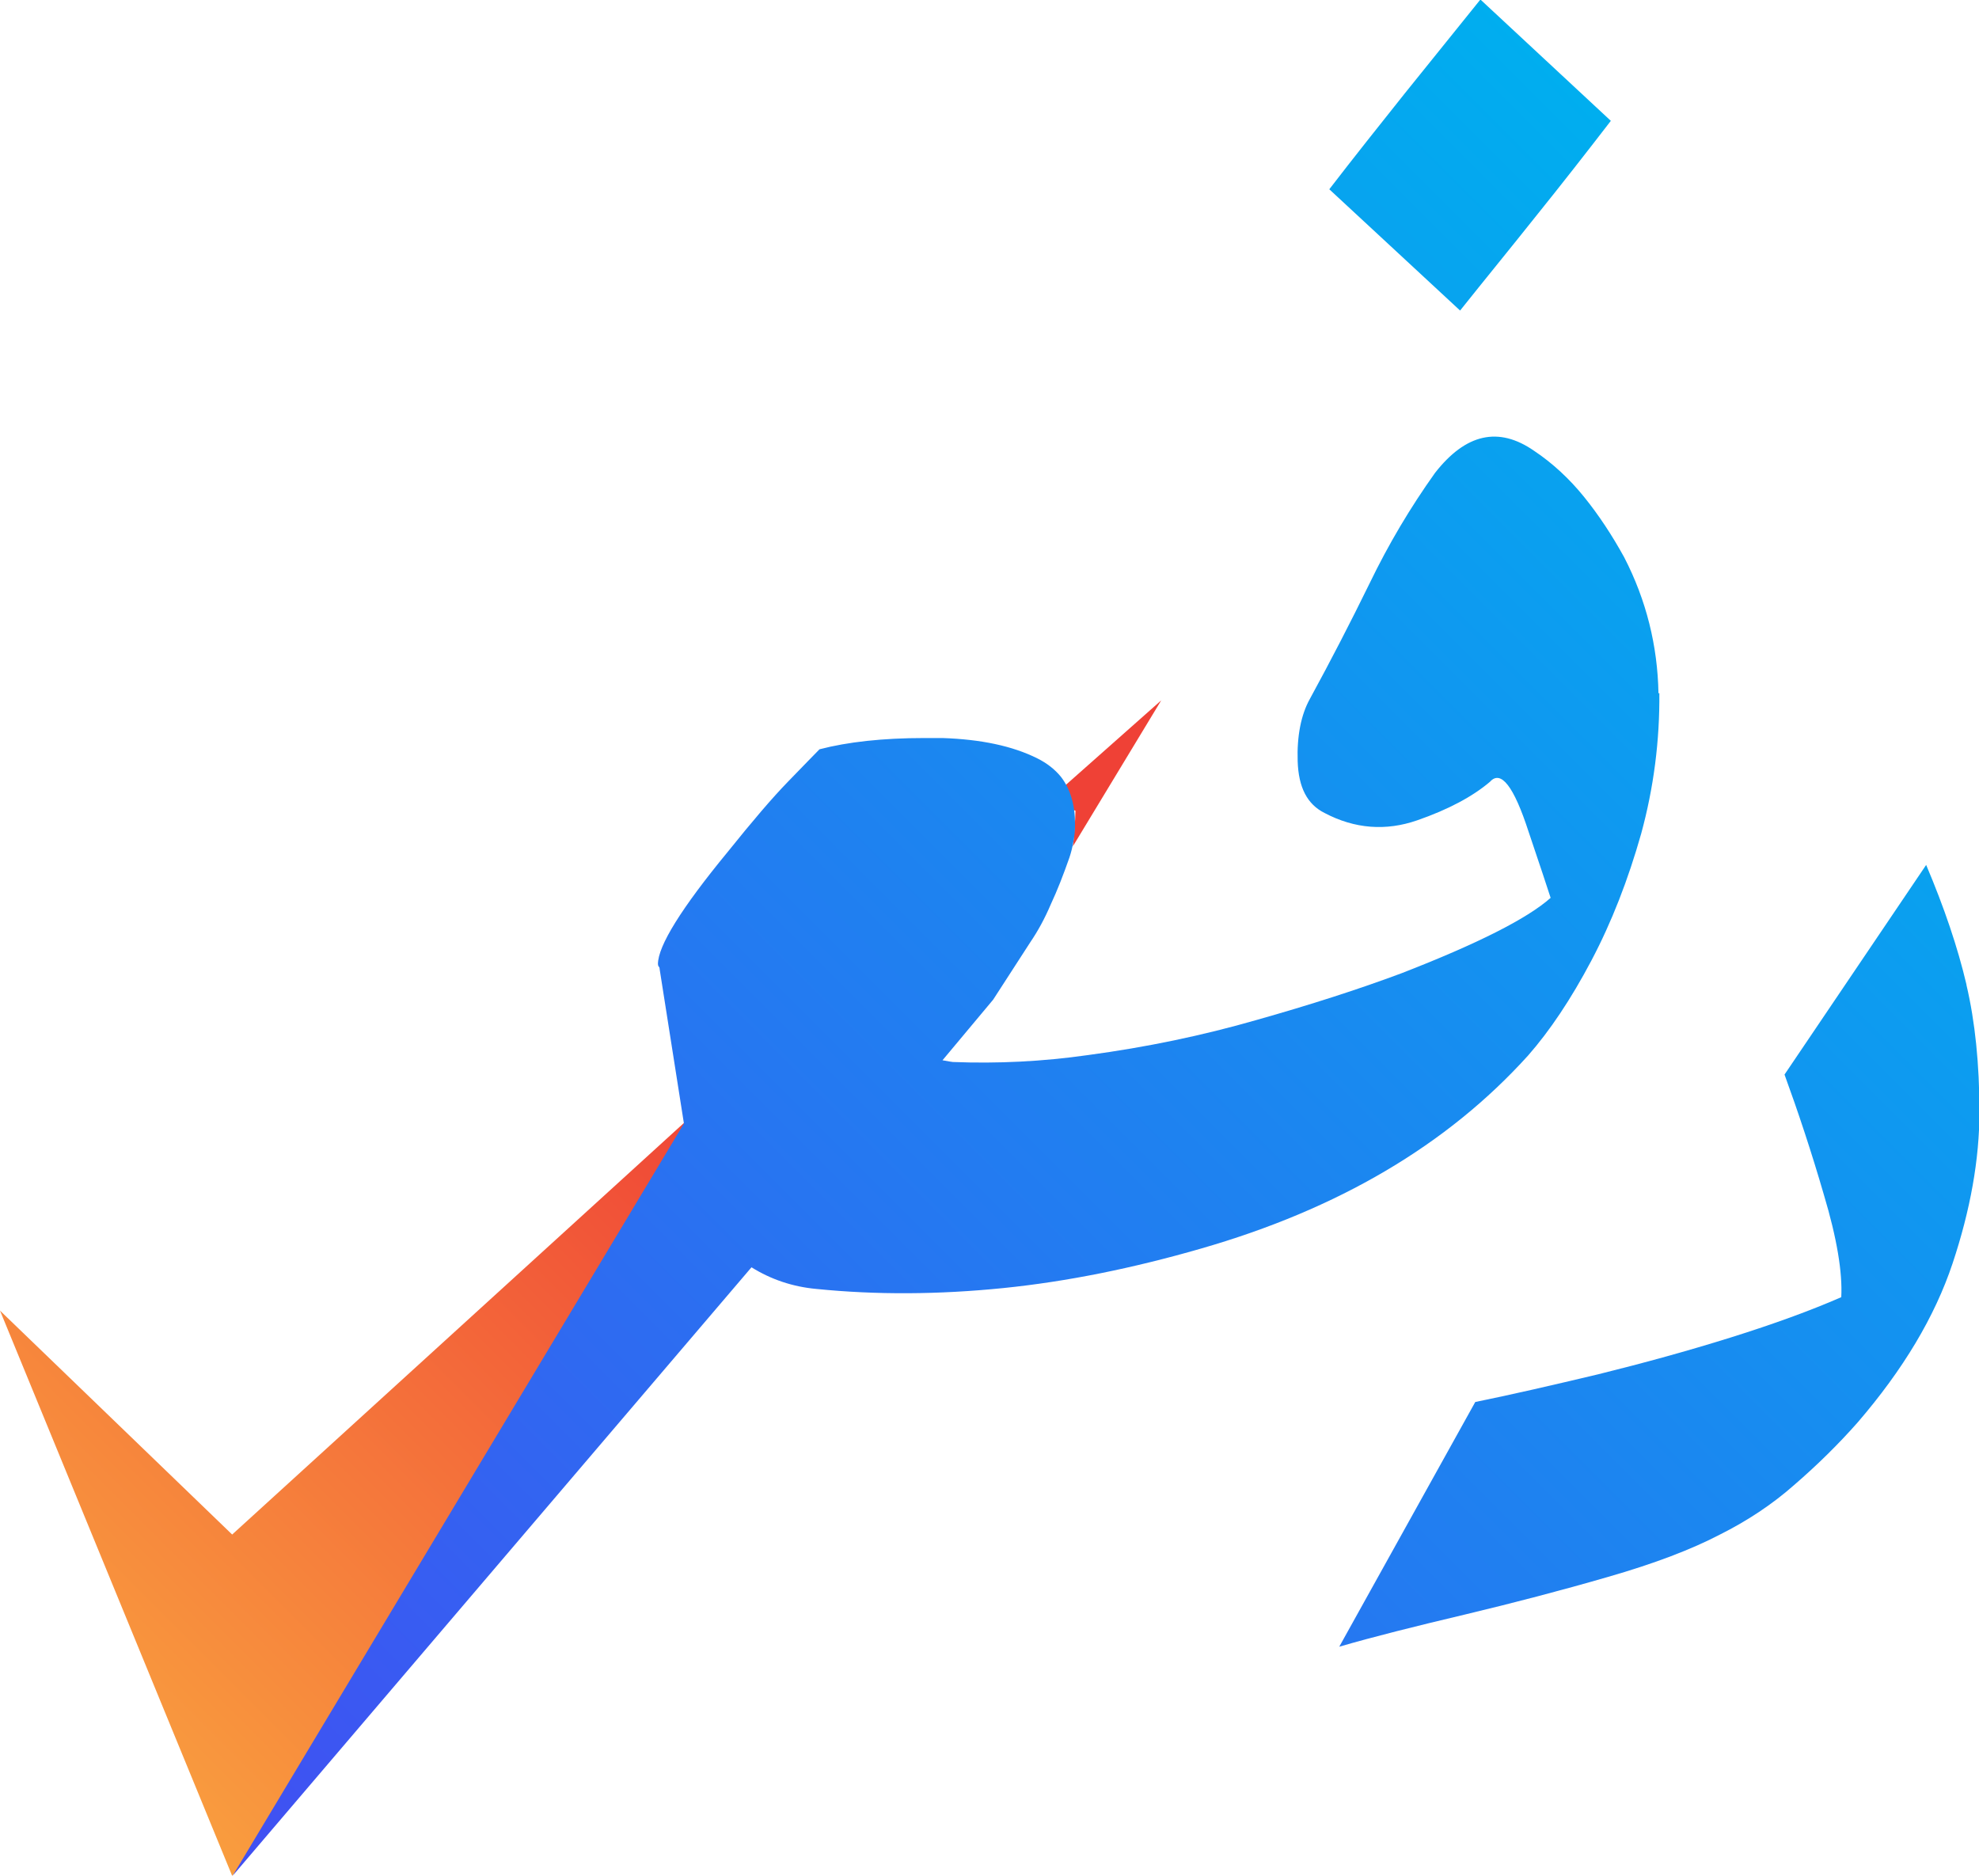 <?xml version="1.0" encoding="UTF-8"?><svg id="Layer_2" xmlns="http://www.w3.org/2000/svg" xmlns:xlink="http://www.w3.org/1999/xlink" viewBox="0 0 45.69 43.31"><defs><style>.cls-1{fill:url(#linear-gradient-2);}.cls-2{fill:url(#linear-gradient);}.cls-3{fill:#414ff2;}</style><linearGradient id="linear-gradient" x1="-2.31" y1="41.77" x2="33.84" y2="5.63" gradientUnits="userSpaceOnUse"><stop offset="0" stop-color="#fbb040"/><stop offset=".5" stop-color="#ef4136"/></linearGradient><linearGradient id="linear-gradient-2" x1="8.51" y1="46.45" x2="44.67" y2="10.29" gradientUnits="userSpaceOnUse"><stop offset="0" stop-color="#414ff2"/><stop offset="1" stop-color="#00aeef"/></linearGradient></defs><g id="Layer_1-2"><g><polygon class="cls-3" points="17.34 29.26 8.47 36.36 15.83 26.19 12.03 32.51 17.34 29.26"/><path class="cls-2" d="M17.34,28.97l-6.2,7.42-5.78,6.92L0,30.26l5.36,5.17,10.46-9.53,1.51,3.07Zm9.47-12.8l-10.98,9.73c.22,.28,9-7.63,9-7.17,0,.14-.04,.68-.06,.81l2.04-3.37Z"/><path class="cls-1" d="M45.4,22.73c-.2-.85-.51-1.77-.93-2.76l-3.27,4.84c.31,.85,.62,1.78,.91,2.78,.3,1,.43,1.79,.4,2.36-.71,.31-1.56,.62-2.55,.93-.99,.31-2.01,.59-3.06,.85-1.05,.25-2,.47-2.84,.64l-3.14,5.65c.79-.23,1.75-.47,2.89-.74,1.13-.27,2.24-.56,3.31-.87,1.08-.31,1.94-.64,2.59-.98,.62-.31,1.2-.69,1.72-1.15,.52-.45,1.01-.93,1.46-1.44,1.05-1.22,1.78-2.44,2.19-3.67,.41-1.23,.62-2.4,.62-3.5s-.1-2.08-.3-2.93ZM34.17,0c-.57,.71-1.15,1.43-1.74,2.16-.59,.74-1.17,1.47-1.74,2.21l3.02,2.8c.59-.74,1.18-1.46,1.76-2.19,.58-.72,1.15-1.45,1.72-2.19l-3.01-2.8Zm4.14,16c.01,1.1-.13,2.19-.42,3.25-.3,1.06-.68,2.04-1.15,2.93-.47,.89-.96,1.62-1.46,2.19-1.87,2.07-4.39,3.55-7.56,4.46-1.56,.45-3.08,.76-4.56,.91-1.49,.15-2.92,.16-4.31,.02-.55-.05-1.05-.22-1.5-.5l-11.98,14.05L15.79,25.94l-.56-3.56s0-.05-.02-.06c-.01-.01-.02-.04-.02-.06,0-.42,.54-1.29,1.61-2.59,.57-.71,1.03-1.25,1.4-1.63,.37-.38,.61-.63,.72-.74,.65-.17,1.46-.26,2.42-.26h.42c.88,.03,1.61,.18,2.19,.47,.22,.11,.4,.25,.54,.42,.22,.28,.33,.65,.33,1.1,0,.14-.01,.27-.04,.41-.02,.12-.05,.24-.09,.36-.14,.4-.28,.76-.43,1.08-.14,.33-.3,.62-.47,.87l-.86,1.33-1.17,1.4c.15,.03,.24,.04,.24,.04,1.03,.04,2.07-.01,3.12-.16,1.34-.18,2.64-.45,3.89-.81,1.24-.35,2.36-.71,3.35-1.08,1.75-.68,2.9-1.26,3.44-1.74-.08-.25-.25-.76-.51-1.53-.34-1.05-.64-1.43-.89-1.15-.4,.34-.96,.64-1.68,.89-.72,.25-1.44,.2-2.14-.17-.4-.2-.6-.59-.62-1.19-.02-.59,.08-1.08,.28-1.44,.48-.88,.94-1.77,1.38-2.67,.44-.91,.94-1.75,1.51-2.55,.71-.91,1.47-1.08,2.29-.51,.42,.28,.81,.64,1.15,1.06,.34,.42,.65,.89,.93,1.4,.51,.99,.77,2.04,.79,3.14Z"/></g></g></svg>
